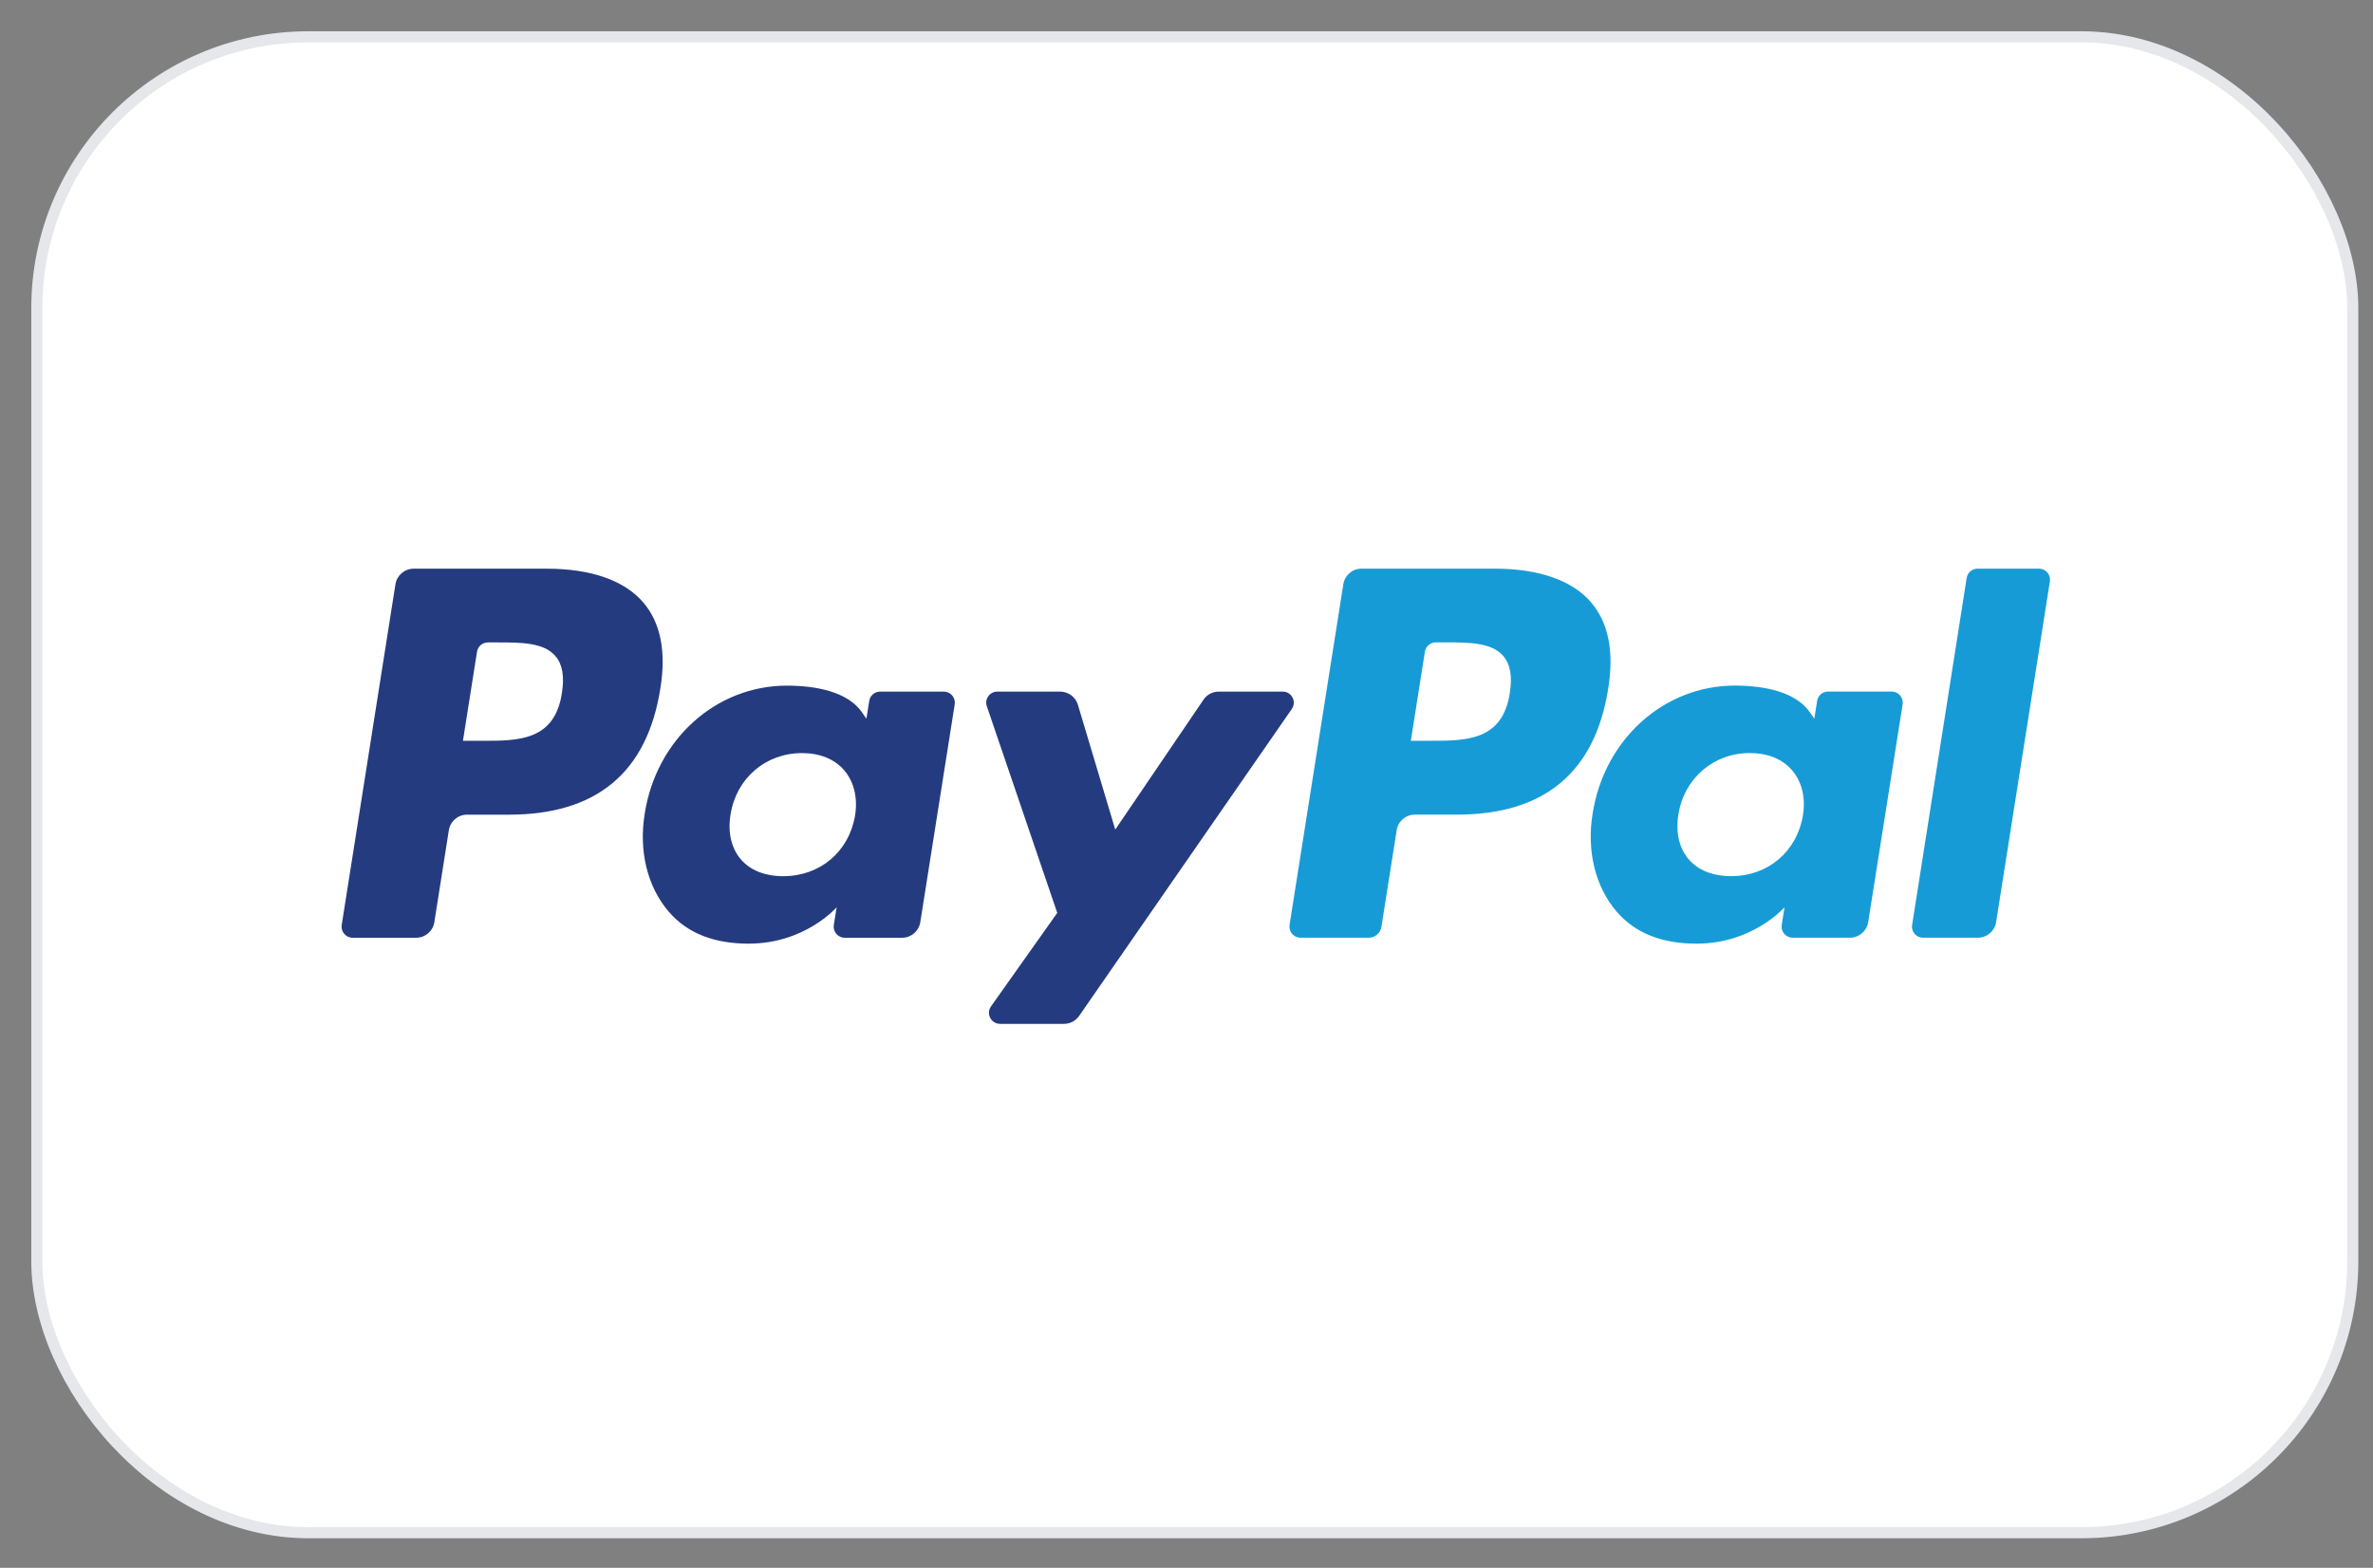 <svg width="56" height="37" viewBox="0 0 56 37" fill="none" xmlns="http://www.w3.org/2000/svg">
<rect x="0" y="0" width="56" height="37" fill="#808080" stroke="none"/>
<rect x="0.869" y="0.869" width="54.654" height="35.303" rx="6.407" fill="white"/>
<rect x="0.869" y="0.869" width="54.654" height="35.303" rx="6.407" stroke="#E5E7EB" stroke-width="0.262"/>
<path fill-rule="evenodd" clip-rule="evenodd" d="M12.899 13.421H9.763C9.548 13.421 9.366 13.577 9.332 13.789L8.064 21.829C8.039 21.988 8.162 22.131 8.322 22.131H9.82C10.034 22.131 10.217 21.975 10.25 21.763L10.592 19.594C10.625 19.382 10.808 19.226 11.022 19.226H12.015C14.081 19.226 15.273 18.227 15.584 16.246C15.725 15.379 15.59 14.698 15.184 14.222C14.739 13.698 13.948 13.421 12.899 13.421ZM13.26 16.358C13.089 17.483 12.229 17.483 11.398 17.483H10.925L11.257 15.382C11.276 15.255 11.386 15.161 11.515 15.161H11.732C12.298 15.161 12.832 15.161 13.108 15.484C13.273 15.676 13.323 15.963 13.26 16.358ZM22.273 16.322H20.771C20.643 16.322 20.532 16.415 20.513 16.542L20.446 16.962L20.341 16.81C20.016 16.338 19.291 16.181 18.568 16.181C16.908 16.181 15.491 17.437 15.215 19.2C15.071 20.079 15.275 20.92 15.774 21.507C16.232 22.046 16.887 22.27 17.666 22.27C19.003 22.27 19.744 21.411 19.744 21.411L19.677 21.828C19.652 21.988 19.775 22.131 19.935 22.131H21.288C21.503 22.131 21.684 21.975 21.718 21.763L22.53 16.623C22.555 16.465 22.433 16.322 22.273 16.322ZM20.179 19.244C20.034 20.102 19.353 20.678 18.485 20.678C18.049 20.678 17.7 20.538 17.477 20.273C17.255 20.01 17.17 19.635 17.241 19.218C17.376 18.367 18.069 17.773 18.924 17.773C19.35 17.773 19.697 17.914 19.925 18.182C20.154 18.452 20.245 18.829 20.179 19.244ZM28.761 16.322H30.271C30.482 16.322 30.605 16.558 30.485 16.732L25.466 23.976C25.385 24.093 25.251 24.163 25.108 24.163H23.601C23.388 24.163 23.264 23.924 23.387 23.75L24.95 21.544L23.288 16.667C23.23 16.498 23.356 16.322 23.536 16.322H25.019C25.212 16.322 25.381 16.448 25.437 16.632L26.319 19.578L28.401 16.513C28.482 16.393 28.617 16.322 28.761 16.322Z" fill="#253B80"/>
<path fill-rule="evenodd" clip-rule="evenodd" d="M45.124 21.828L46.411 13.641C46.43 13.514 46.541 13.42 46.669 13.42H48.117C48.277 13.42 48.4 13.563 48.375 13.722L47.106 21.762C47.073 21.974 46.89 22.13 46.675 22.13H45.381C45.221 22.13 45.098 21.987 45.124 21.828ZM35.267 13.42H32.131C31.917 13.42 31.734 13.576 31.701 13.788L30.432 21.828C30.407 21.987 30.53 22.13 30.69 22.13H32.3C32.449 22.13 32.577 22.021 32.6 21.873L32.96 19.593C32.993 19.381 33.176 19.225 33.391 19.225H34.383C36.449 19.225 37.641 18.226 37.953 16.245C38.093 15.379 37.958 14.698 37.552 14.221C37.107 13.697 36.317 13.42 35.267 13.42ZM35.629 16.357C35.458 17.482 34.598 17.482 33.767 17.482H33.294L33.626 15.381C33.646 15.254 33.755 15.16 33.884 15.16H34.101C34.667 15.16 35.201 15.16 35.477 15.483C35.642 15.676 35.692 15.962 35.629 16.357ZM44.641 16.321H43.14C43.011 16.321 42.901 16.415 42.882 16.542L42.816 16.962L42.71 16.809C42.385 16.337 41.661 16.18 40.937 16.18C39.277 16.18 37.861 17.437 37.584 19.2C37.441 20.079 37.645 20.92 38.144 21.506C38.602 22.045 39.256 22.27 40.035 22.27C41.372 22.27 42.113 21.41 42.113 21.41L42.047 21.828C42.021 21.987 42.144 22.13 42.305 22.13H43.657C43.871 22.13 44.054 21.974 44.087 21.762L44.9 16.623C44.924 16.465 44.802 16.321 44.641 16.321ZM42.547 19.243C42.403 20.101 41.721 20.677 40.853 20.677C40.418 20.677 40.069 20.537 39.845 20.272C39.623 20.009 39.539 19.634 39.609 19.217C39.745 18.367 40.437 17.772 41.292 17.772C41.718 17.772 42.065 17.914 42.293 18.181C42.523 18.451 42.614 18.828 42.547 19.243Z" fill="#179BD7"/>
</svg>
